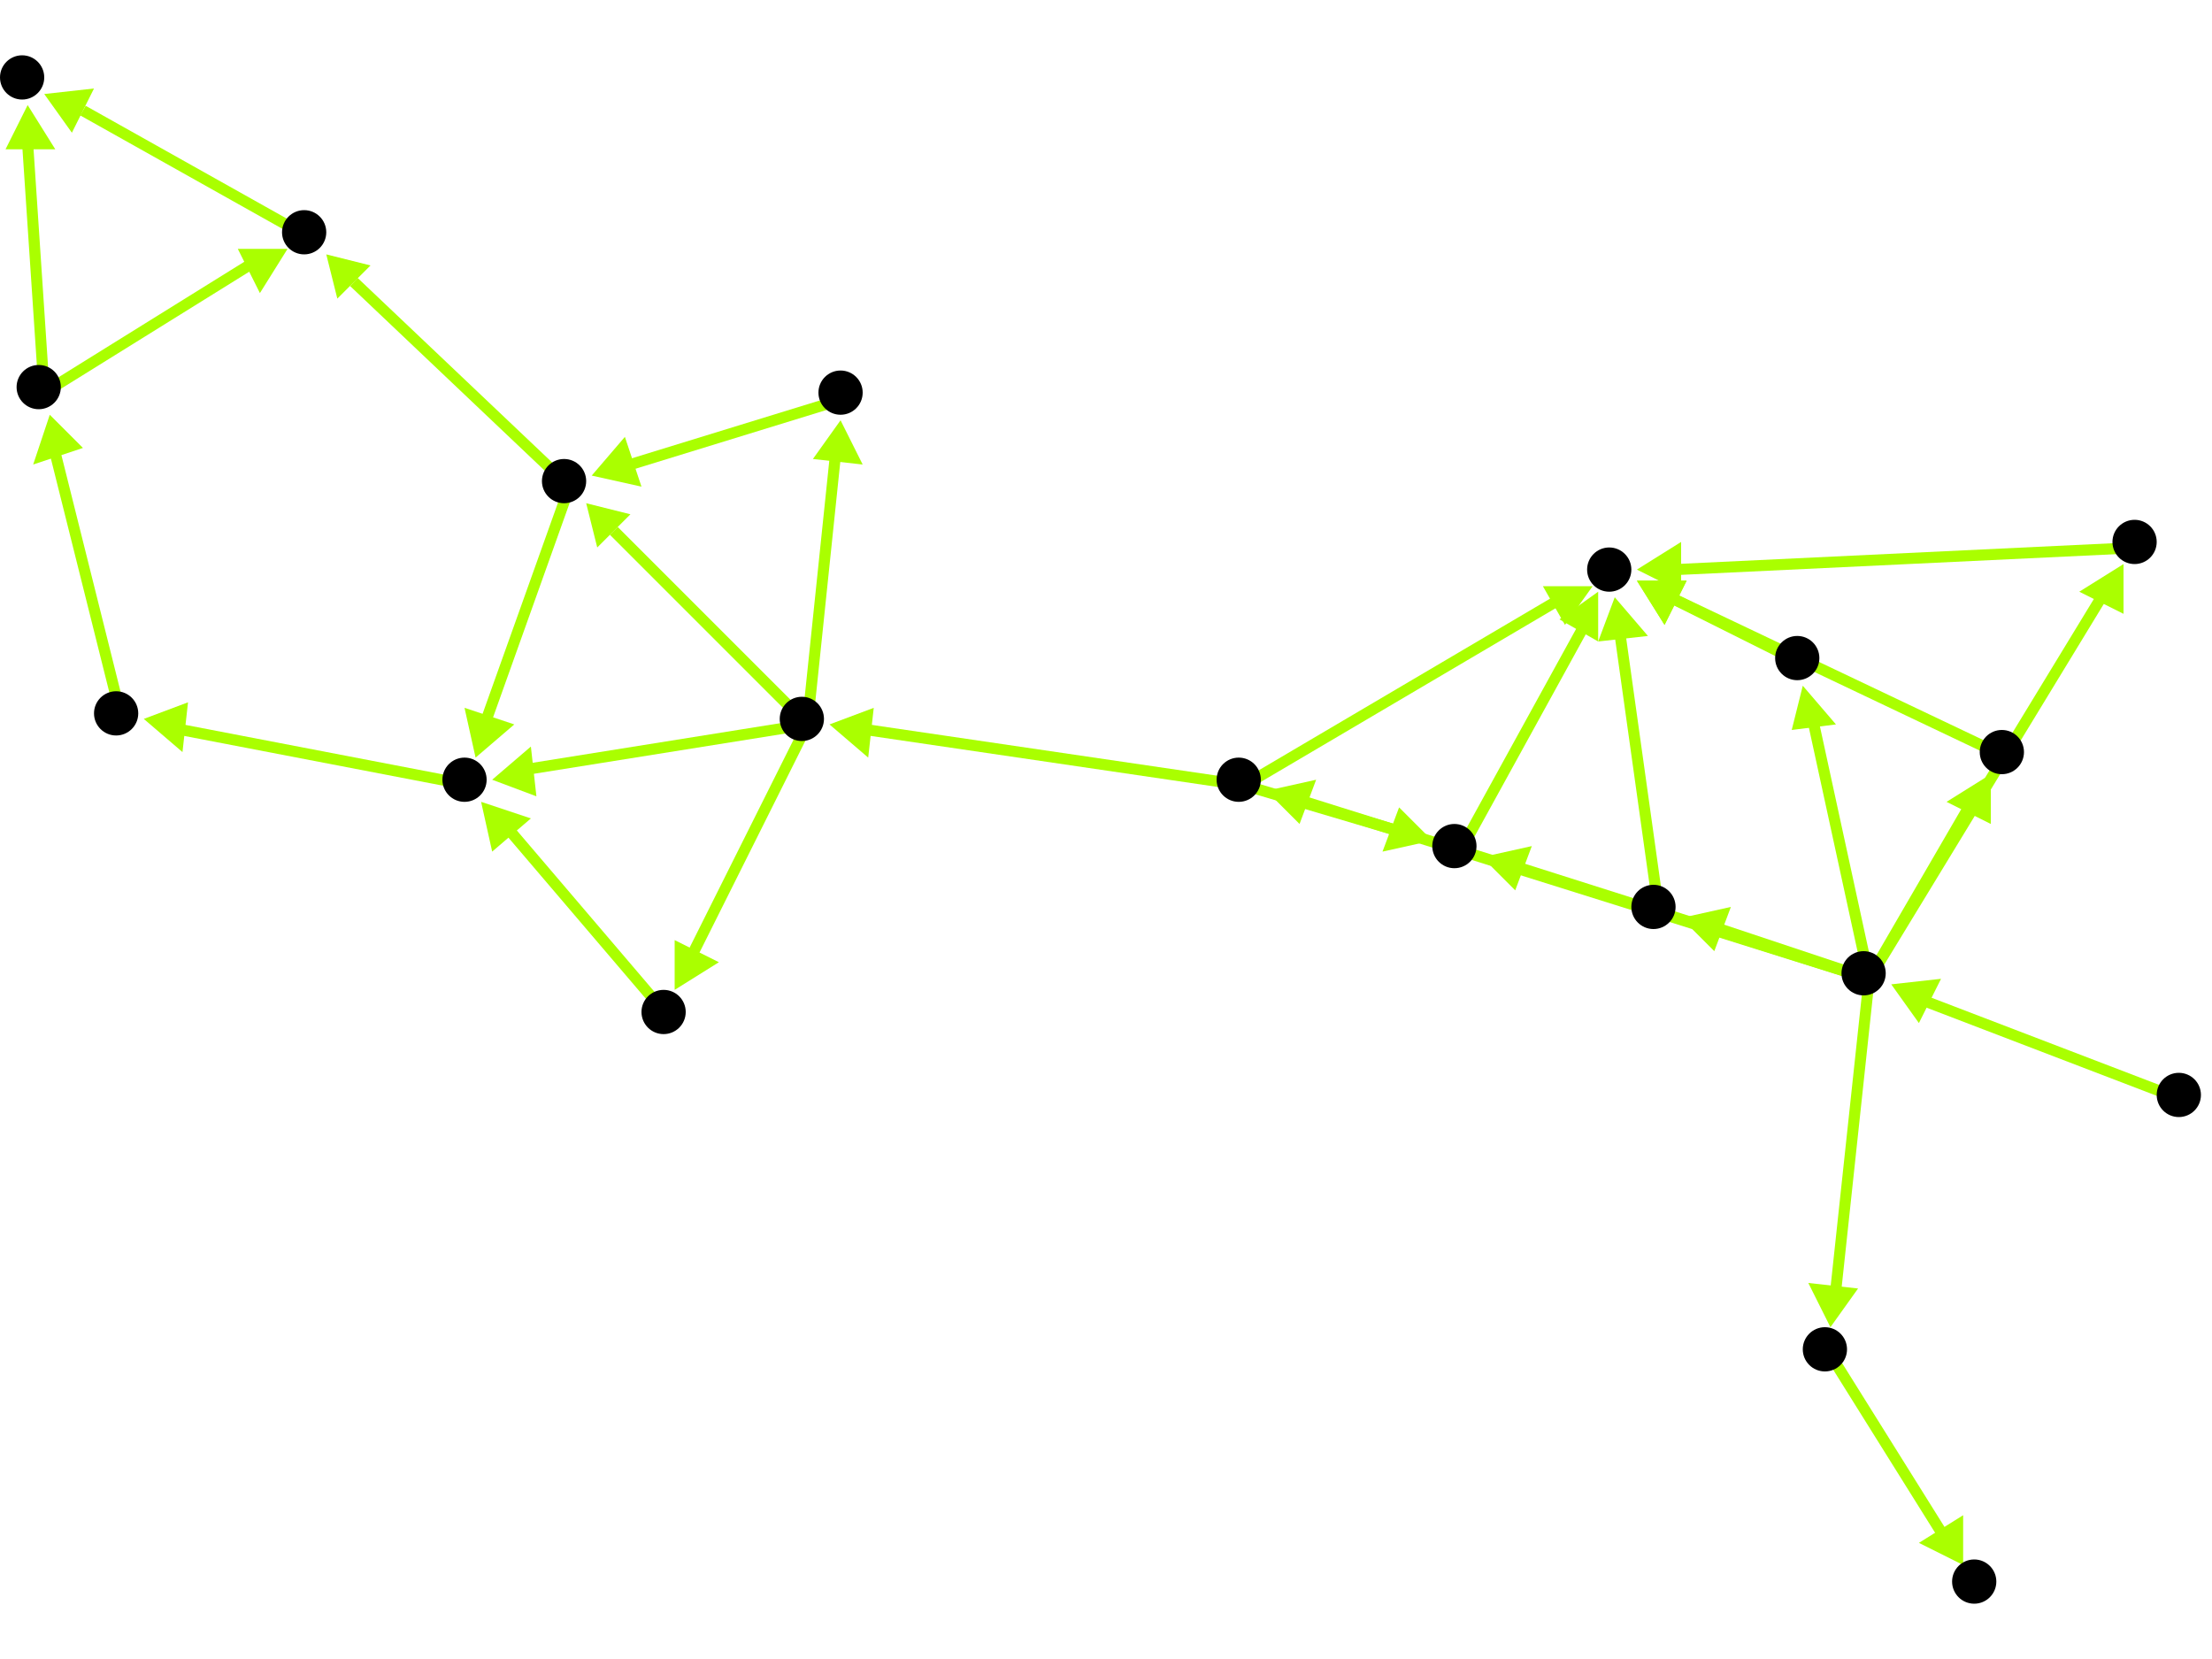 <?xml version="1.0" encoding="utf-8"?>
<!-- Created with Hypercube (http://tumic.wz.cz/hypercube) -->

<svg width="400" height="300" viewBox="0 0 400 300" xmlns="http://www.w3.org/2000/svg" baseProfile="tiny">

<g font-family="Helvetica" font-weight="normal">

<g>
	<polygon points="292,108 298,115 289,116" fill="#aaff00"/>
	<line x1="300" y1="165" x2="293" y2="115" stroke="#aaff00" stroke-width="2"/>
</g>
<g>
	<polygon points="331,240 327,232 336,233" fill="#aaff00"/>
	<line x1="338" y1="177" x2="332" y2="233" stroke="#aaff00" stroke-width="2"/>
</g>
<g>
	<polygon points="304,166 313,164 310,172" fill="#aaff00"/>
	<line x1="338" y1="177" x2="311" y2="168" stroke="#aaff00" stroke-width="2"/>
</g>
<g>
	<polygon points="326,124 332,131 324,132" fill="#aaff00"/>
	<line x1="338" y1="177" x2="328" y2="131" stroke="#aaff00" stroke-width="2"/>
</g>
<g>
	<polygon points="384,102 384,111 376,107" fill="#aaff00"/>
	<line x1="338" y1="177" x2="380" y2="108" stroke="#aaff00" stroke-width="2"/>
</g>
<g>
	<polygon points="229,143 238,141 235,149" fill="#aaff00"/>
	<line x1="338" y1="177" x2="236" y2="145" stroke="#aaff00" stroke-width="2"/>
</g>
<g>
	<polygon points="268,155 277,153 274,161" fill="#aaff00"/>
	<line x1="338" y1="177" x2="275" y2="157" stroke="#aaff00" stroke-width="2"/>
</g>
<g>
	<polygon points="360,140 360,149 352,145" fill="#aaff00"/>
	<line x1="338" y1="177" x2="356" y2="146" stroke="#aaff00" stroke-width="2"/>
</g>
<g>
	<polygon points="355,283 347,279 355,274" fill="#aaff00"/>
	<line x1="331" y1="245" x2="351" y2="277" stroke="#aaff00" stroke-width="2"/>
</g>
<g>
	<polygon points="296,105 305,105 301,113" fill="#aaff00"/>
	<line x1="326" y1="120" x2="302" y2="108" stroke="#aaff00" stroke-width="2"/>
</g>
<g>
	<polygon points="296,103 304,98 304,107" fill="#aaff00"/>
	<line x1="387" y1="99" x2="303" y2="103" stroke="#aaff00" stroke-width="2"/>
</g>
<g>
	<polygon points="288,106 283,113 279,106" fill="#aaff00"/>
	<line x1="225" y1="142" x2="281" y2="109" stroke="#aaff00" stroke-width="2"/>
</g>
<g>
	<polygon points="259,152 250,154 253,146" fill="#aaff00"/>
	<line x1="225" y1="142" x2="252" y2="150" stroke="#aaff00" stroke-width="2"/>
</g>
<g>
	<polygon points="150,131 158,128 157,137" fill="#aaff00"/>
	<line x1="225" y1="142" x2="157" y2="132" stroke="#aaff00" stroke-width="2"/>
</g>
<g>
	<polygon points="289,107 289,116 282,112" fill="#aaff00"/>
	<line x1="264" y1="154" x2="286" y2="114" stroke="#aaff00" stroke-width="2"/>
</g>
<g>
	<polygon points="122,179 122,170 130,174" fill="#aaff00"/>
	<line x1="146" y1="131" x2="125" y2="173" stroke="#aaff00" stroke-width="2"/>
</g>
<g>
	<polygon points="152,76 156,84 147,83" fill="#aaff00"/>
	<line x1="146" y1="131" x2="151" y2="83" stroke="#aaff00" stroke-width="2"/>
</g>
<g>
	<polygon points="106,91 114,93 108,99" fill="#aaff00"/>
	<line x1="146" y1="131" x2="111" y2="96" stroke="#aaff00" stroke-width="2"/>
</g>
<g>
	<polygon points="89,141 96,135 97,144" fill="#aaff00"/>
	<line x1="146" y1="131" x2="96" y2="139" stroke="#aaff00" stroke-width="2"/>
</g>
<g>
	<polygon points="87,145 96,148 89,154" fill="#aaff00"/>
	<line x1="121" y1="184" x2="92" y2="150" stroke="#aaff00" stroke-width="2"/>
</g>
<g>
	<polygon points="26,130 34,127 33,136" fill="#aaff00"/>
	<line x1="85" y1="142" x2="33" y2="132" stroke="#aaff00" stroke-width="2"/>
</g>
<g>
	<polygon points="9,75 15,81 6,84" fill="#aaff00"/>
	<line x1="22" y1="130" x2="10" y2="82" stroke="#aaff00" stroke-width="2"/>
</g>
<g>
	<polygon points="52,45 47,53 43,45" fill="#aaff00"/>
	<line x1="8" y1="71" x2="45" y2="48" stroke="#aaff00" stroke-width="2"/>
</g>
<g>
	<polygon points="5,19 10,27 1,27" fill="#aaff00"/>
	<line x1="8" y1="71" x2="5" y2="26" stroke="#aaff00" stroke-width="2"/>
</g>
<g>
	<polygon points="8,17 17,16 13,24" fill="#aaff00"/>
	<line x1="56" y1="43" x2="15" y2="20" stroke="#aaff00" stroke-width="2"/>
</g>
<g>
	<polygon points="86,137 84,128 93,131" fill="#aaff00"/>
	<line x1="103" y1="88" x2="88" y2="130" stroke="#aaff00" stroke-width="2"/>
</g>
<g>
	<polygon points="59,46 67,48 61,54" fill="#aaff00"/>
	<line x1="103" y1="88" x2="64" y2="51" stroke="#aaff00" stroke-width="2"/>
</g>
<g>
	<polygon points="107,86 113,79 116,88" fill="#aaff00"/>
	<line x1="153" y1="72" x2="114" y2="84" stroke="#aaff00" stroke-width="2"/>
</g>
<g>
	<polygon points="296,105 305,105 301,113" fill="#aaff00"/>
	<line x1="363" y1="137" x2="302" y2="108" stroke="#aaff00" stroke-width="2"/>
</g>
<g>
	<polygon points="342,178 351,177 347,185" fill="#aaff00"/>
	<line x1="395" y1="199" x2="348" y2="181" stroke="#aaff00" stroke-width="2"/>
</g>

<g fill="#000000">
	<circle cx="291" cy="103" r="4"/>
</g>
<g fill="#000000">
	<circle cx="394" cy="198" r="4"/>
</g>
<g fill="#000000">
	<circle cx="337" cy="176" r="4"/>
</g>
<g fill="#000000">
	<circle cx="330" cy="244" r="4"/>
</g>
<g fill="#000000">
	<circle cx="357" cy="286" r="4"/>
</g>
<g fill="#000000">
	<circle cx="299" cy="164" r="4"/>
</g>
<g fill="#000000">
	<circle cx="325" cy="119" r="4"/>
</g>
<g fill="#000000">
	<circle cx="386" cy="98" r="4"/>
</g>
<g fill="#000000">
	<circle cx="224" cy="141" r="4"/>
</g>
<g fill="#000000">
	<circle cx="263" cy="153" r="4"/>
</g>
<g fill="#000000">
	<circle cx="362" cy="136" r="4"/>
</g>
<g fill="#000000">
	<circle cx="145" cy="130" r="4"/>
</g>
<g fill="#000000">
	<circle cx="120" cy="183" r="4"/>
</g>
<g fill="#000000">
	<circle cx="152" cy="71" r="4"/>
</g>
<g fill="#000000">
	<circle cx="102" cy="87" r="4"/>
</g>
<g fill="#000000">
	<circle cx="84" cy="141" r="4"/>
</g>
<g fill="#000000">
	<circle cx="21" cy="129" r="4"/>
</g>
<g fill="#000000">
	<circle cx="7" cy="70" r="4"/>
</g>
<g fill="#000000">
	<circle cx="55" cy="42" r="4"/>
</g>
<g fill="#000000">
	<circle cx="4" cy="14" r="4"/>
</g>

</g>

</svg>
